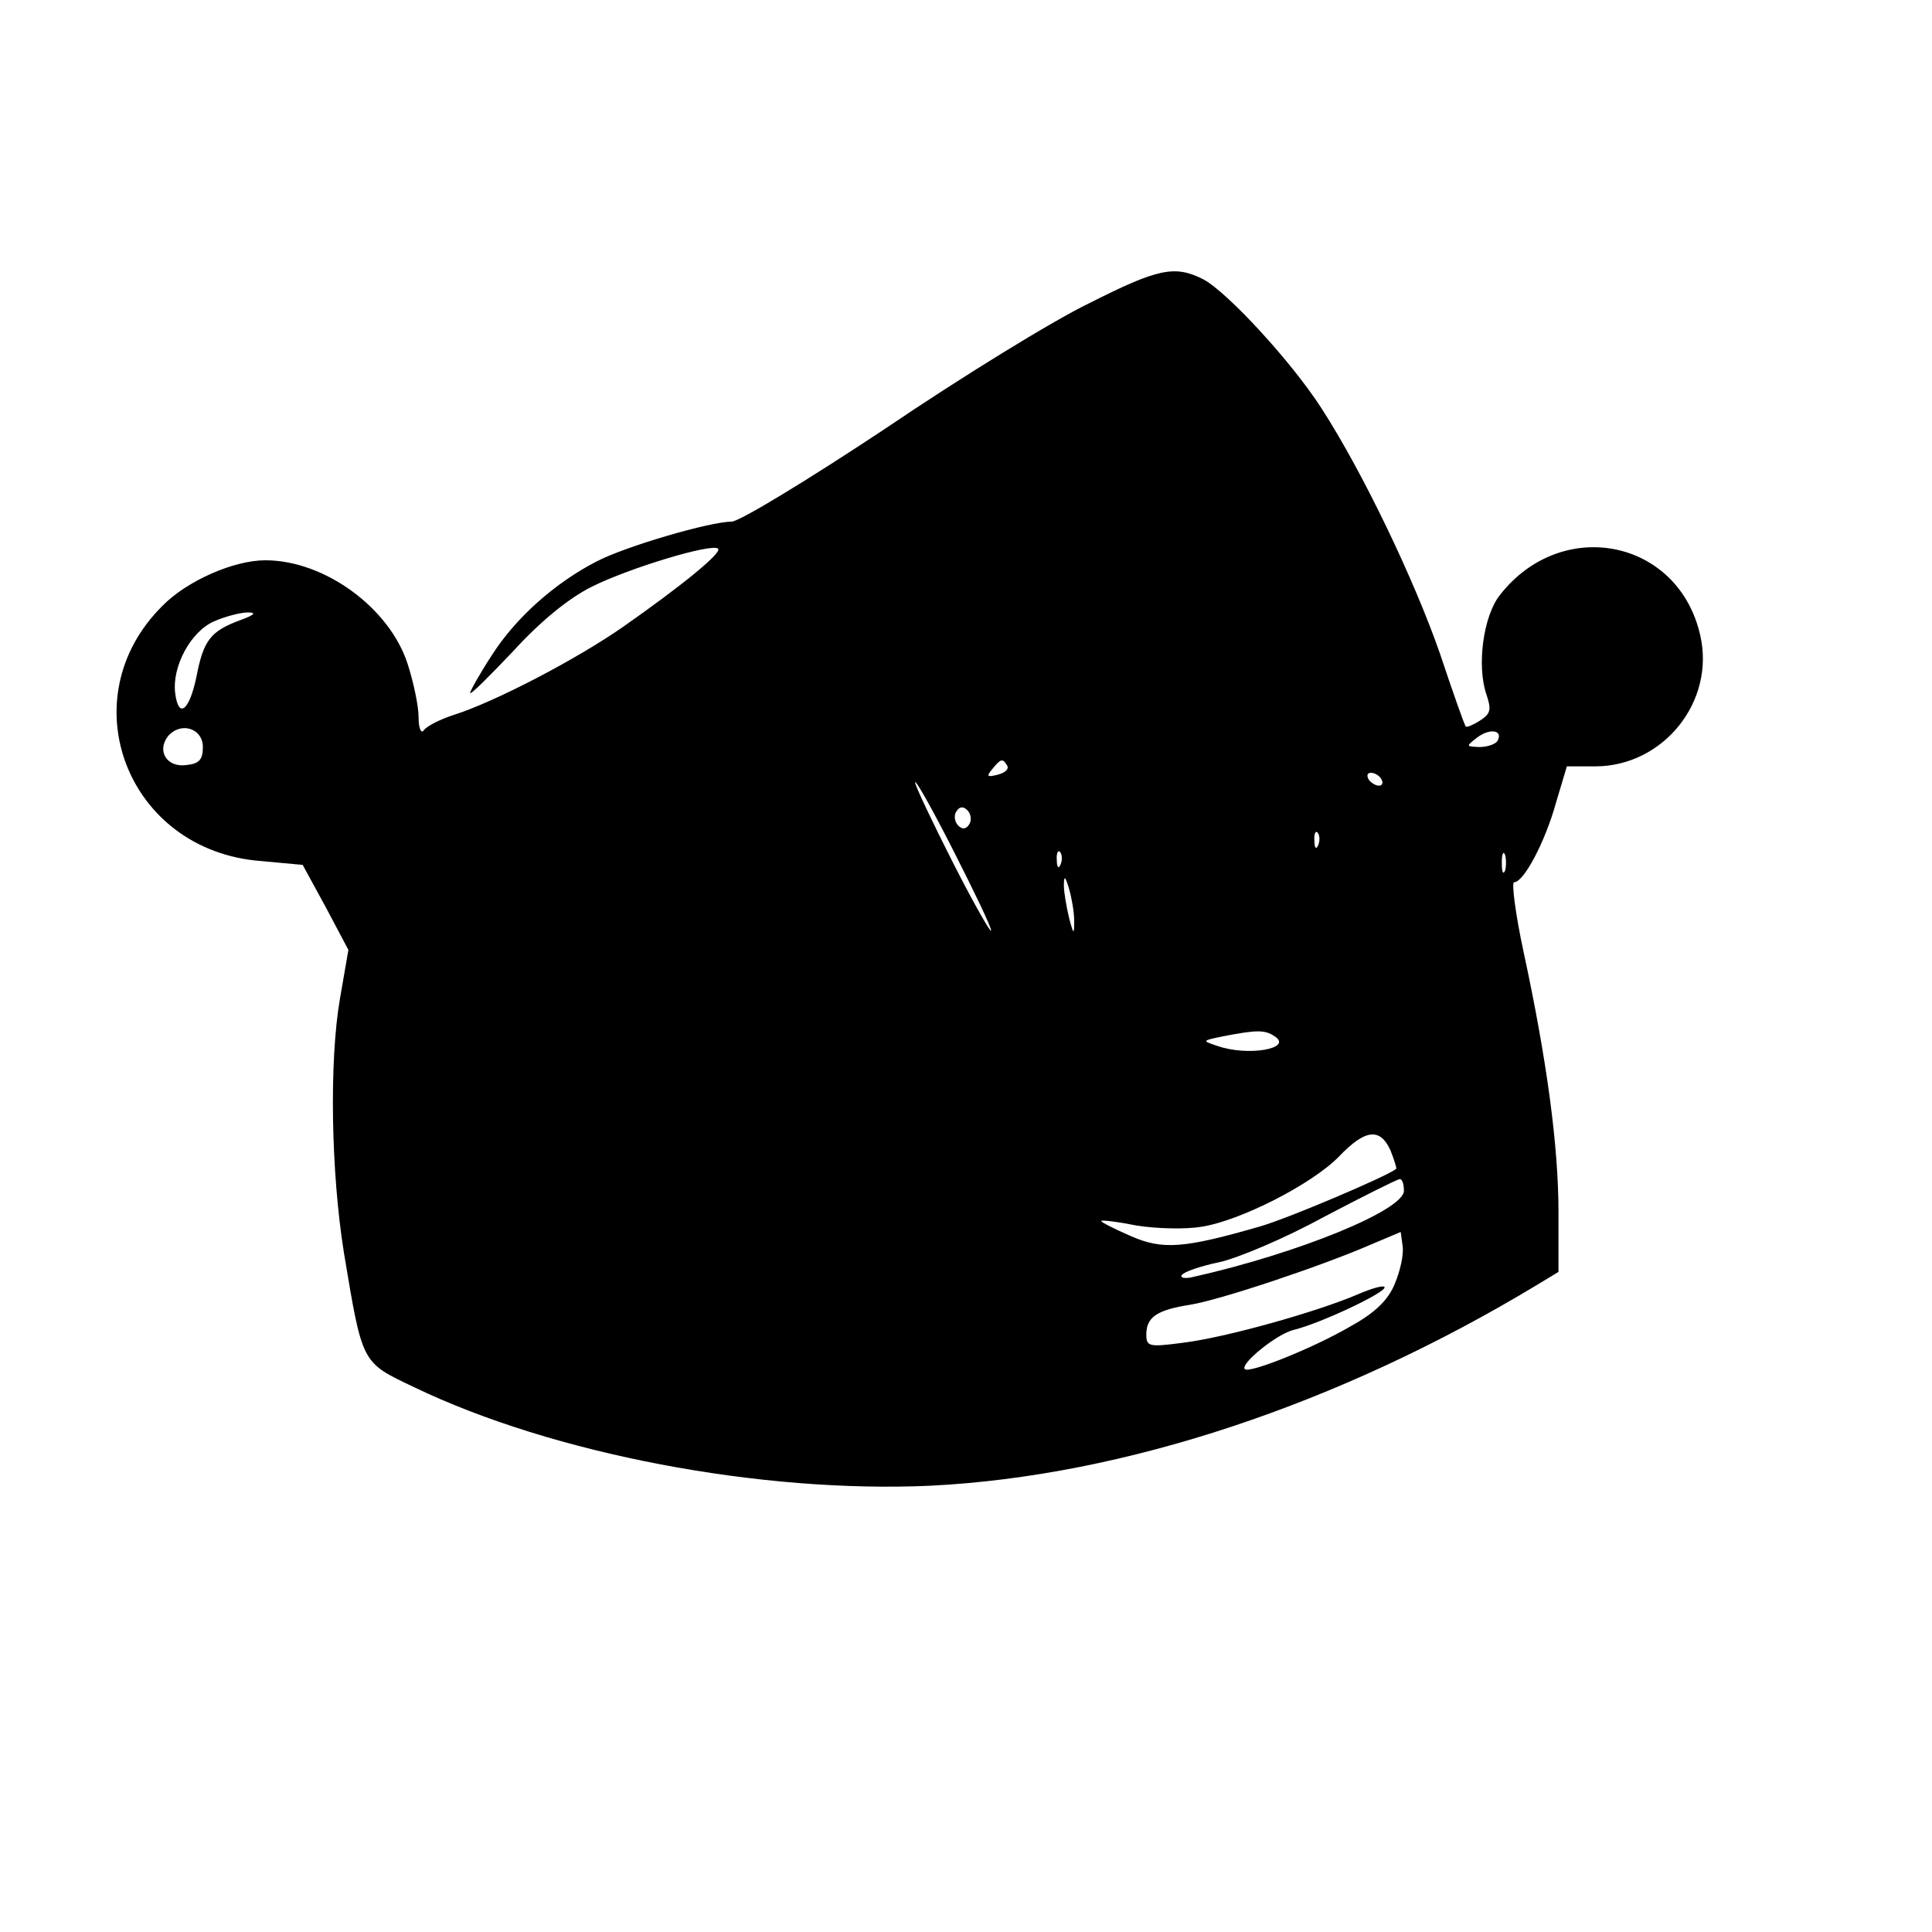 <?xml version="1.0" standalone="no"?>
<!DOCTYPE svg PUBLIC "-//W3C//DTD SVG 20010904//EN"
 "http://www.w3.org/TR/2001/REC-SVG-20010904/DTD/svg10.dtd">
<svg version="1.0" xmlns="http://www.w3.org/2000/svg"
 width="300pt" height="300pt" viewBox="0 0 300 300"
 preserveAspectRatio="xMidYMid meet">
<g transform="translate(0,300) scale(0.1,-0.1)"
fill="#000000" stroke="none">
<path d="M1691 2529 c-56 -27 -199 -115 -317 -195 -119 -79 -226 -144 -238
-144 -33 0 -164 -38 -210 -62 -64 -33 -125 -87 -162 -145 -19 -29 -34 -56 -34
-59 0 -4 30 26 67 65 43 47 86 82 122 100 58 29 187 68 196 59 7 -6 -57 -58
-147 -121 -73 -51 -200 -117 -263 -137 -22 -7 -43 -18 -47 -24 -4 -6 -8 3 -8
20 0 18 -8 55 -17 83 -28 87 -129 161 -221 161 -49 0 -122 -32 -160 -71 -145
-144 -55 -380 153 -396 l65 -6 36 -66 35 -66 -13 -75 c-17 -98 -14 -270 6
-395 29 -174 27 -170 109 -209 216 -104 539 -165 802 -153 300 15 634 126 942
312 l33 20 0 93 c0 102 -18 236 -54 403 -13 60 -19 109 -15 109 15 0 48 62 65
123 l17 57 44 0 c106 0 187 101 163 204 -34 149 -215 185 -311 62 -26 -33 -36
-110 -21 -154 8 -24 7 -30 -10 -41 -11 -7 -21 -11 -22 -9 -2 2 -20 53 -40 113
-40 115 -120 282 -184 381 -47 73 -146 180 -183 200 -45 23 -71 17 -178 -37z
m-1318 -492 c-46 -17 -57 -31 -68 -88 -11 -53 -28 -66 -33 -25 -5 41 24 95 60
111 18 8 42 14 53 14 14 0 10 -4 -12 -12z m-58 -197 c0 -20 -6 -26 -26 -28
-30 -4 -46 22 -28 45 20 23 54 12 54 -17z m2010 9 c-4 -5 -16 -9 -28 -9 -21 1
-21 1 -3 15 20 15 41 11 31 -6z m-761 -38 c3 -5 -3 -11 -15 -14 -16 -4 -18 -3
-8 9 13 16 16 17 23 5z m581 -21 c3 -5 2 -10 -4 -10 -5 0 -13 5 -16 10 -3 6
-2 10 4 10 5 0 13 -4 16 -10z m-606 -235 c0 -5 -27 42 -59 105 -32 63 -59 120
-59 125 0 6 27 -42 59 -105 32 -63 59 -119 59 -125z m-34 165 c-5 -8 -11 -8
-17 -2 -6 6 -7 16 -3 22 5 8 11 8 17 2 6 -6 7 -16 3 -22z m542 -32 c-3 -8 -6
-5 -6 6 -1 11 2 17 5 13 3 -3 4 -12 1 -19z m-400 -30 c-3 -8 -6 -5 -6 6 -1 11
2 17 5 13 3 -3 4 -12 1 -19z m690 -10 c-3 -7 -5 -2 -5 12 0 14 2 19 5 13 2 -7
2 -19 0 -25z m-669 -78 c0 -22 -1 -22 -8 5 -4 17 -8 39 -8 50 0 16 2 15 8 -5
4 -14 8 -36 8 -50z m311 -179 c30 -19 -41 -32 -89 -15 -24 8 -24 8 10 15 52
10 64 10 79 0z m180 -177 c6 -15 10 -28 9 -29 -15 -12 -166 -76 -210 -89 -121
-35 -153 -37 -203 -15 -25 11 -45 21 -45 23 0 2 25 -1 55 -7 31 -5 76 -6 100
-2 60 9 172 66 214 109 41 43 64 45 80 10z m21 -63 c0 -30 -163 -97 -328 -134
-12 -3 -20 -1 -17 3 3 5 29 14 58 20 28 6 102 37 162 70 61 32 113 58 118 59
4 1 7 -7 7 -18z m-14 -144 c-10 -25 -30 -45 -68 -66 -58 -34 -158 -74 -165
-67 -8 8 50 55 76 61 41 10 141 57 141 66 0 4 -19 -1 -42 -11 -63 -27 -205
-67 -271 -75 -53 -7 -57 -6 -57 13 0 27 17 38 68 46 45 7 204 60 282 94 l45
19 3 -22 c2 -13 -4 -39 -12 -58z"/>
</g>
</svg>
